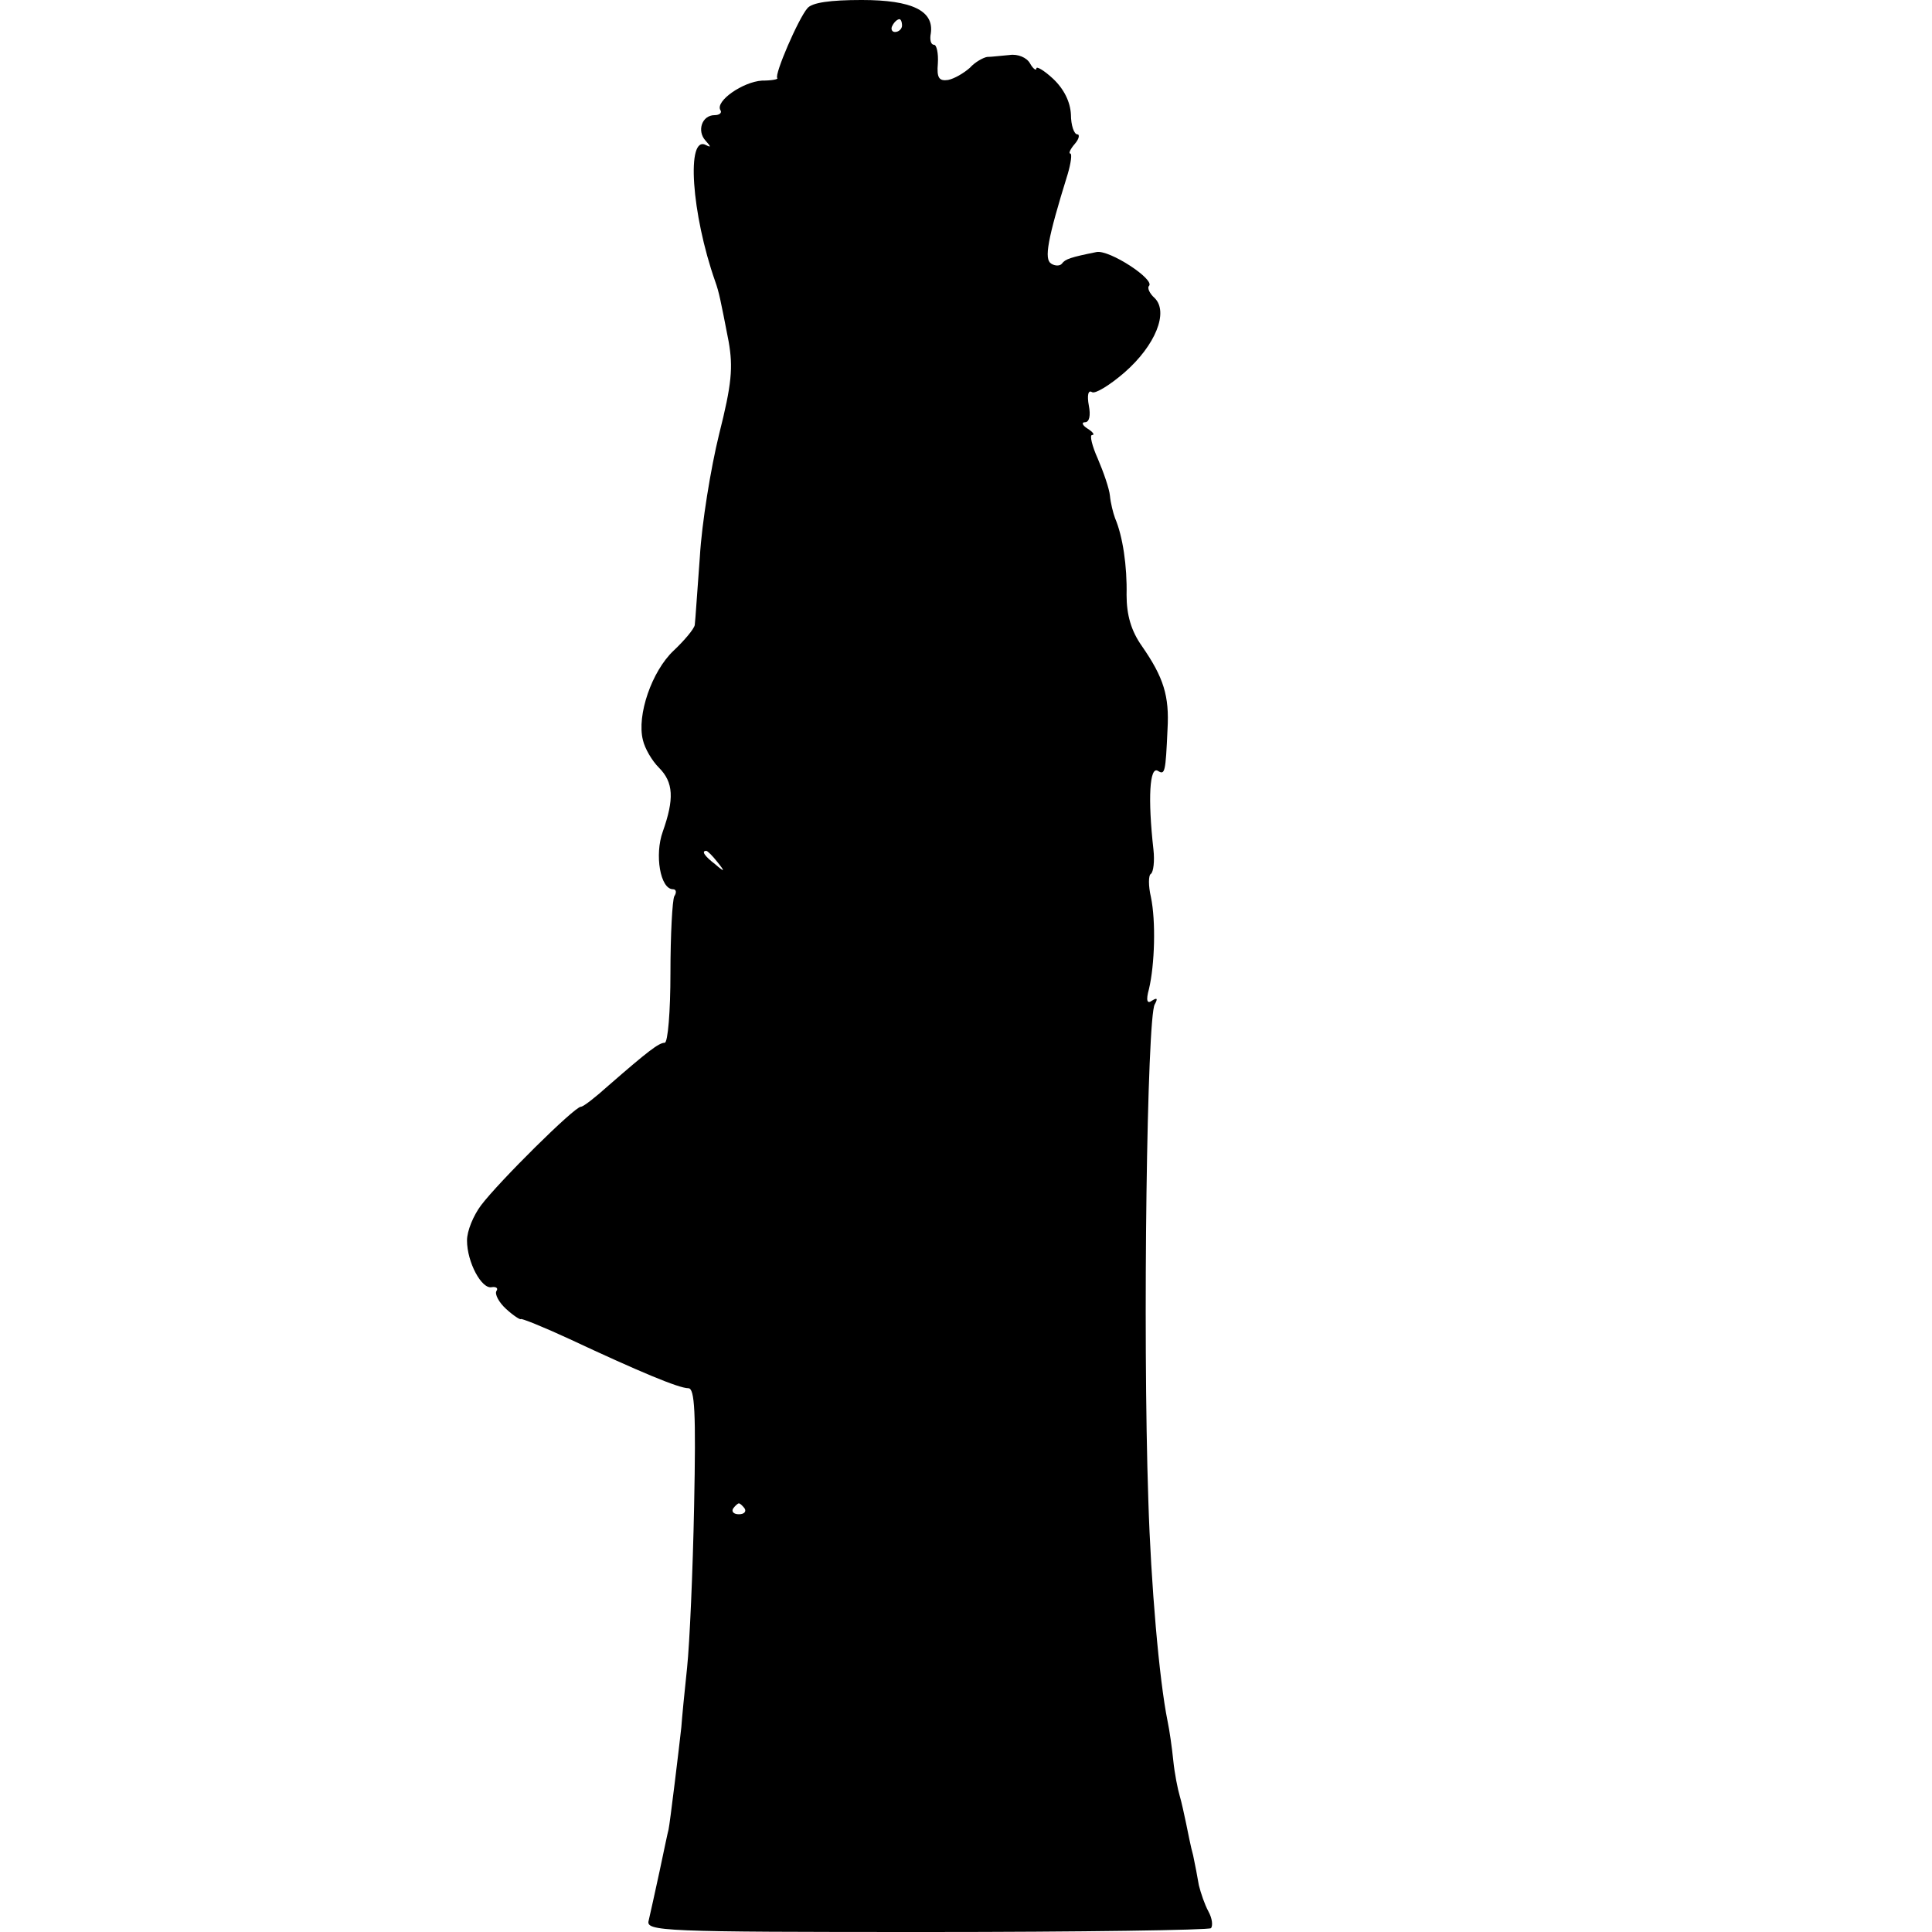 <?xml version="1.0" standalone="no"?>
<!DOCTYPE svg PUBLIC "-//W3C//DTD SVG 20010904//EN"
 "http://www.w3.org/TR/2001/REC-SVG-20010904/DTD/svg10.dtd">
<svg version="1.0" xmlns="http://www.w3.org/2000/svg"
 width="302pt" height="302pt" viewBox="0 0 302 302"
 preserveAspectRatio="xMidYMid meet">
<g transform="translate(0,302) scale(0.1,-0.1)"
fill="#000000" stroke="none">
<path d="M1262 3007 c-14 -16 -52 -104 -47 -109 2 -2 -9 -4 -24 -4 -30 -2 -73
-32 -65 -46 3 -4 -1 -8 -9 -8 -20 0 -28 -25 -14 -40 8 -9 9 -11 1 -7 -32 18
-23 -108 14 -213 6 -17 8 -27 21 -94 7 -40 5 -66 -15 -145 -13 -53 -27 -139
-30 -191 -4 -52 -7 -100 -8 -107 -1 -6 -16 -24 -33 -40 -34 -32 -58 -101 -48
-140 3 -13 14 -32 25 -43 23 -23 24 -49 6 -100 -13 -36 -4 -90 16 -90 5 0 6
-5 2 -11 -3 -6 -6 -60 -6 -120 0 -60 -4 -109 -9 -109 -9 0 -26 -13 -88 -67
-20 -18 -39 -33 -43 -33 -10 0 -128 -117 -156 -154 -12 -16 -22 -40 -22 -55 0
-34 23 -77 39 -73 7 1 10 -2 7 -6 -3 -5 4 -18 15 -28 12 -11 22 -17 23 -16 0
2 35 -12 76 -31 109 -51 171 -77 186 -77 10 0 12 -37 9 -184 -2 -102 -7 -215
-11 -253 -4 -37 -8 -79 -9 -93 -3 -28 -18 -152 -20 -160 -1 -3 -7 -32 -14 -65
-7 -33 -15 -68 -17 -77 -5 -17 20 -18 434 -18 241 0 442 3 445 6 3 4 2 15 -4
26 -6 11 -12 29 -15 41 -2 12 -6 33 -9 47 -4 14 -8 36 -11 50 -3 14 -7 33 -10
43 -3 10 -8 35 -10 55 -2 20 -6 48 -9 62 -13 64 -26 214 -30 345 -9 266 -2
755 10 775 5 9 4 11 -4 6 -8 -6 -10 0 -5 18 9 38 11 106 3 144 -4 17 -4 34 0
36 4 3 6 20 4 38 -9 80 -6 131 7 123 11 -7 12 -2 15 65 3 52 -6 81 -40 130
-17 24 -24 49 -24 80 1 45 -6 92 -18 120 -3 8 -7 24 -8 35 -1 11 -10 37 -19
58 -9 20 -13 37 -9 37 5 0 1 5 -7 10 -8 5 -10 10 -4 10 7 0 9 11 6 26 -3 16
-1 25 5 21 5 -3 28 11 51 31 48 42 69 94 47 116 -8 7 -12 16 -9 19 10 10 -62
57 -82 53 -40 -8 -49 -11 -54 -18 -3 -4 -11 -4 -17 0 -11 7 -6 37 26 140 5 17
7 32 4 32 -3 0 0 7 7 15 7 8 8 15 4 15 -5 0 -10 14 -10 31 -1 20 -11 40 -28
56 -14 13 -26 20 -26 16 0 -4 -5 -1 -10 8 -5 9 -19 15 -32 13 -13 -1 -28 -3
-35 -3 -6 -1 -19 -8 -27 -17 -9 -8 -24 -17 -34 -19 -14 -2 -18 3 -16 26 1 16
-2 29 -6 29 -5 0 -7 8 -5 18 5 35 -29 52 -108 52 -49 0 -78 -4 -85 -13z m148
-27 c0 -5 -5 -10 -11 -10 -5 0 -7 5 -4 10 3 6 8 10 11 10 2 0 4 -4 4 -10z
m-289 -1307 c13 -16 12 -17 -3 -4 -17 13 -22 21 -14 21 2 0 10 -8 17 -17z m43
-1011 c3 -5 -1 -9 -9 -9 -8 0 -12 4 -9 9 3 4 7 8 9 8 2 0 6 -4 9 -8z"/>
</g>
</svg>
